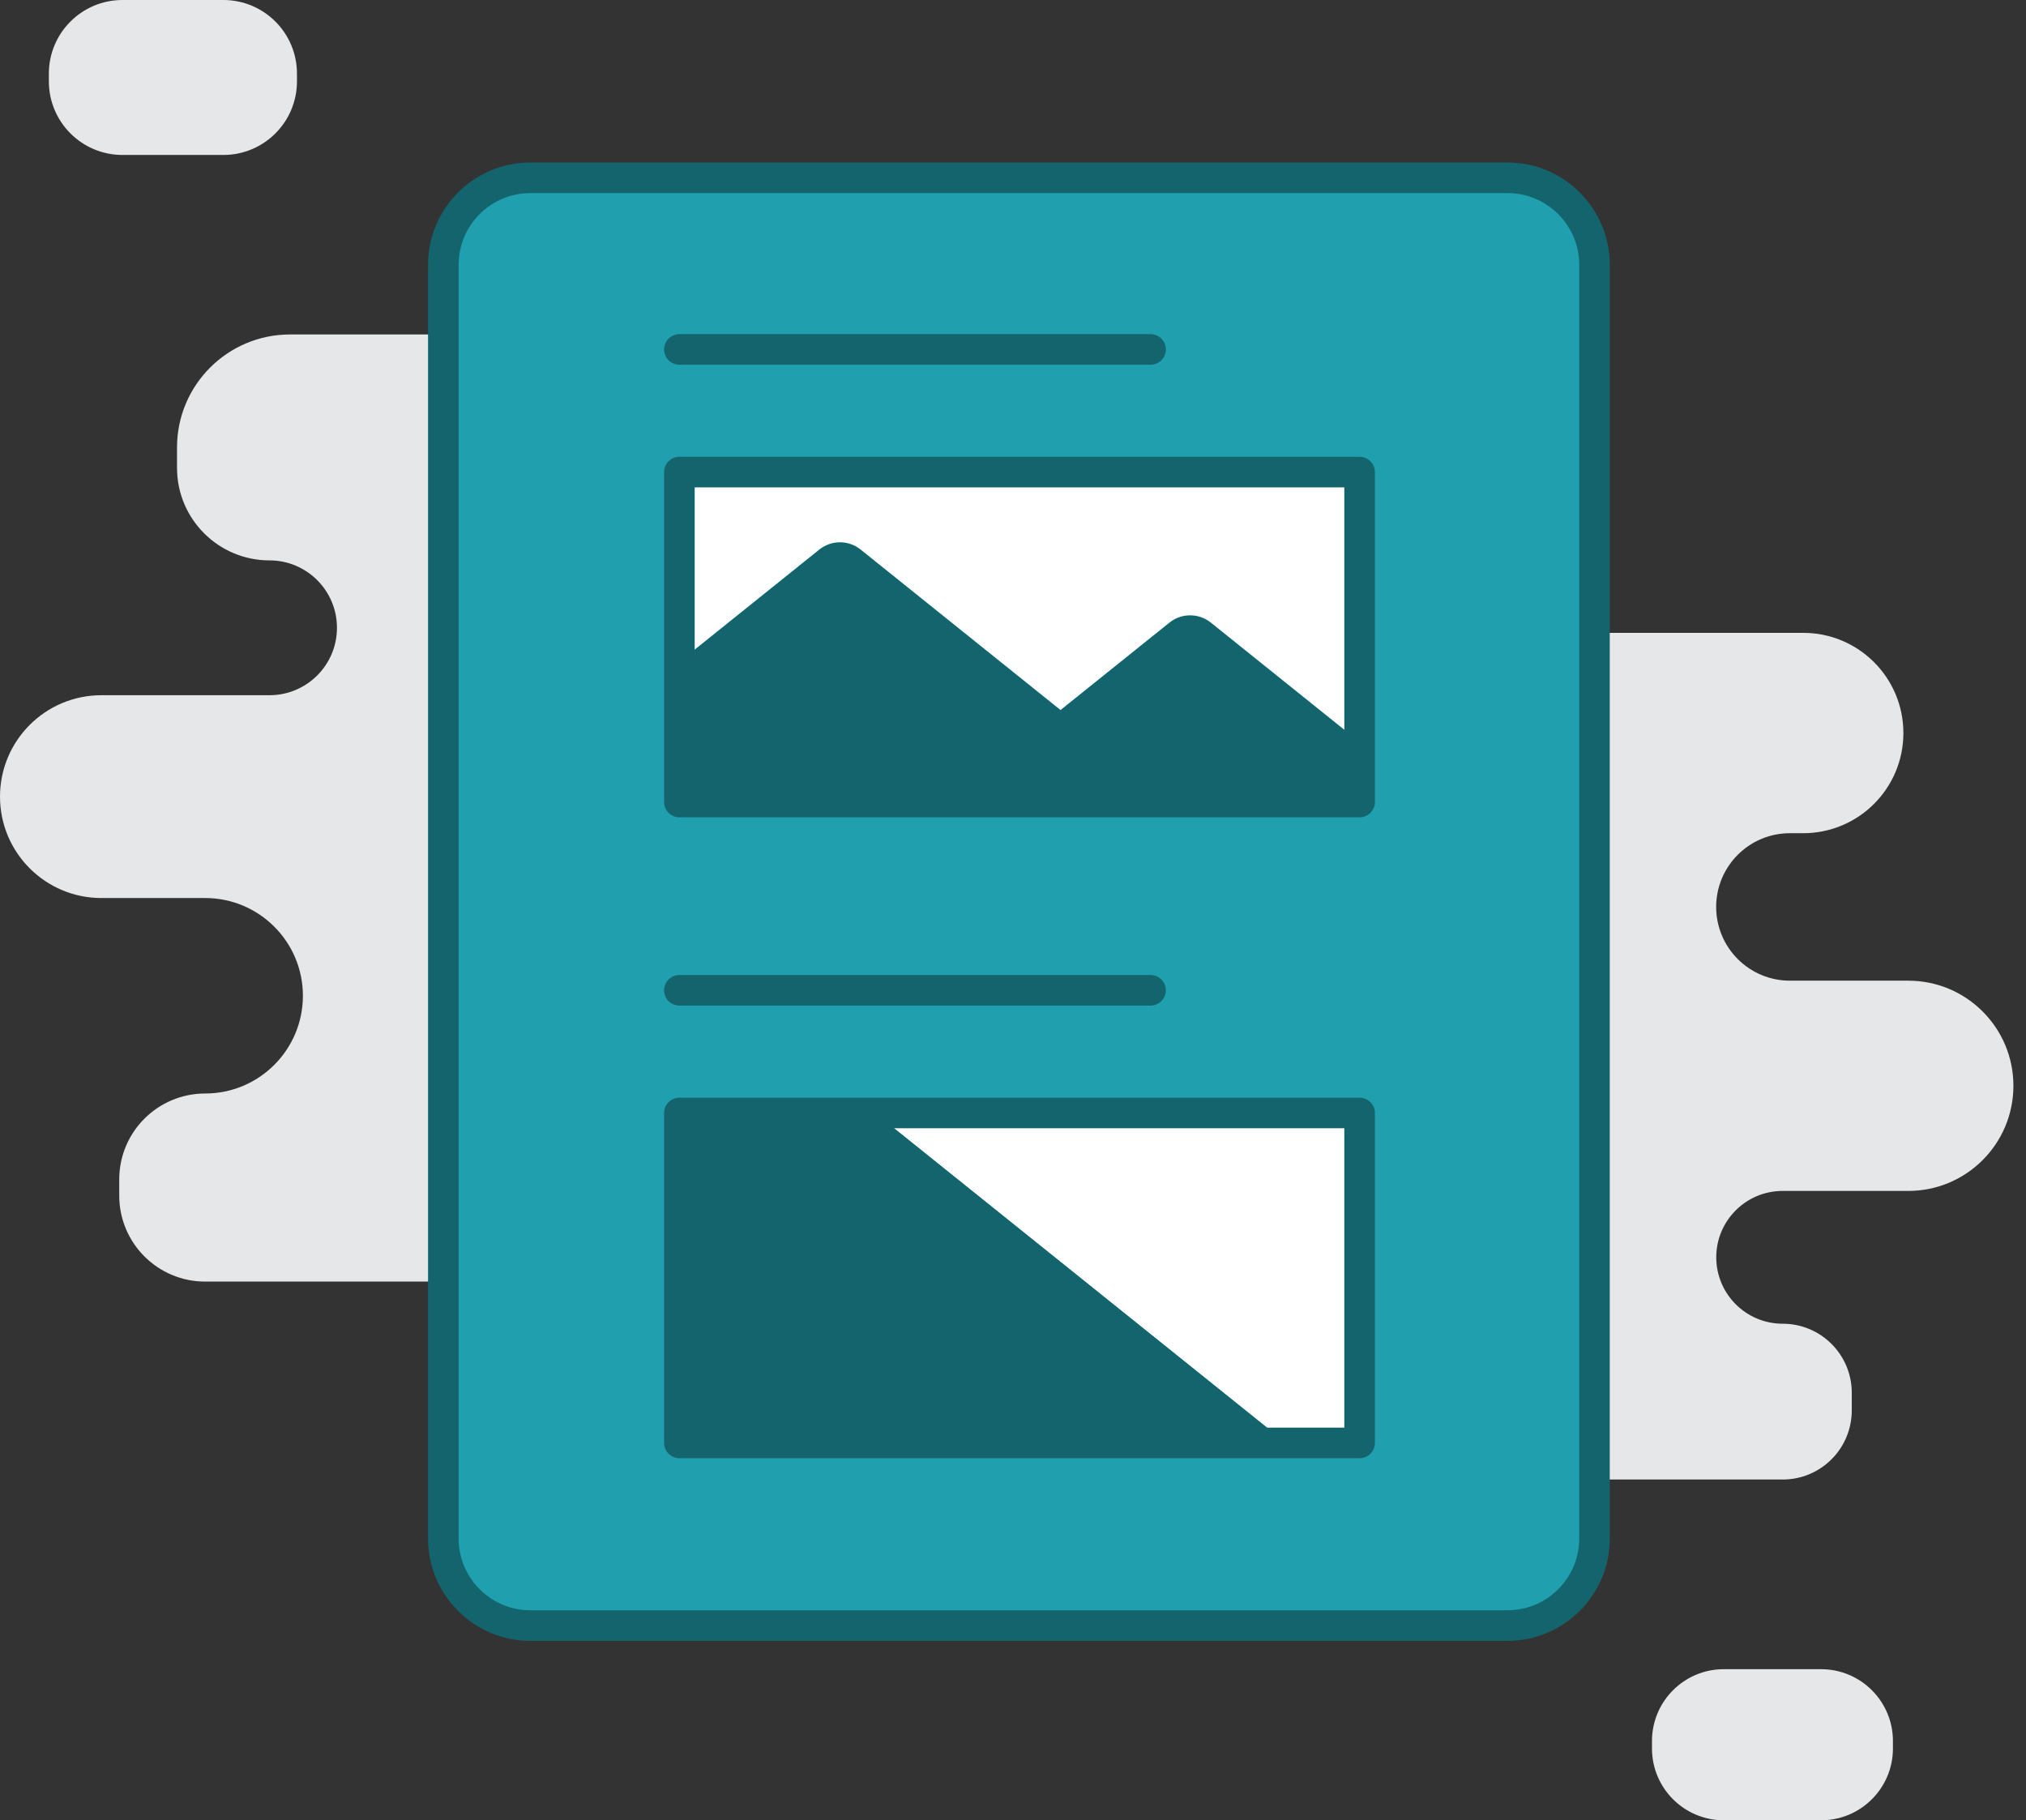 <svg width="69" height="62" viewBox="0 0 69 62" fill="none" xmlns="http://www.w3.org/2000/svg">
<rect x="0" y="0" width="69" height="62" fill="#333333" stroke="none"/>
<path d="M17.712 11.392H9.877C7.753 11.392 6.029 13.115 6.029 15.239V15.937C6.029 17.678 7.44 19.087 9.179 19.087C10.448 19.087 11.476 20.116 11.476 21.383C11.476 22.652 10.446 23.679 9.179 23.679H3.454C1.546 23.679 0 25.226 0 27.133C0 29.041 1.546 30.587 3.454 30.587H6.987C8.825 30.587 10.316 32.078 10.316 33.916C10.316 35.754 8.825 37.245 6.987 37.245C5.372 37.245 4.061 38.555 4.061 40.171V40.724C4.061 42.34 5.372 43.651 6.987 43.651H19.846L17.712 11.392Z" fill="#E6E7E8"/>
<path d="M52.984 21.555H61.412C63.297 21.555 64.824 23.082 64.824 24.967C64.824 26.852 63.297 28.379 61.412 28.379H60.959C59.572 28.379 58.448 29.504 58.448 30.89C58.448 32.277 59.572 33.402 60.959 33.402H64.991C66.968 33.402 68.571 35.004 68.571 36.982C68.571 38.959 66.969 40.563 64.991 40.563H60.713C59.465 40.563 58.451 41.575 58.451 42.824C58.451 44.072 59.463 45.086 60.713 45.086C62.013 45.086 63.066 46.139 63.066 47.439V48.039C63.066 49.339 62.013 50.393 60.713 50.393H50.973L52.984 21.555Z" fill="#E6E7E8"/>
<path d="M7.607 5.278H4.172C2.787 5.278 1.664 4.155 1.664 2.77V2.508C1.664 1.123 2.787 0 4.172 0H7.607C8.992 0 10.114 1.123 10.114 2.508V2.77C10.114 4.155 8.992 5.278 7.607 5.278Z" fill="#E6E7E8"/>
<path d="M62.022 61.999H58.707C57.357 61.999 56.262 60.904 56.262 59.554V59.299C56.262 57.949 57.357 56.853 58.707 56.853H62.022C63.372 56.853 64.468 57.949 64.468 59.299V59.554C64.468 60.904 63.372 61.999 62.022 61.999Z" fill="#E6E7E8"/>
<path d="M51.342 55.368H18.058C16.424 55.368 15.098 54.042 15.098 52.407V9.018C15.098 7.383 16.424 6.057 18.058 6.057H51.342C52.976 6.057 54.302 7.383 54.302 9.018V52.407C54.302 54.042 52.976 55.368 51.342 55.368Z" fill="#209FAE"/>
<path d="M46.305 25.274V27.317H23.139V22.542L27.904 18.717C28.316 18.387 28.899 18.387 29.31 18.717L36.119 24.182L39.83 21.204C40.241 20.874 40.824 20.876 41.236 21.204L46.305 25.274Z" fill="#14646E"/>
<path d="M46.305 16.08V25.273L41.236 21.203C40.824 20.875 40.241 20.874 39.83 21.203L36.119 24.182L29.31 18.716C28.899 18.387 28.316 18.387 27.904 18.716L23.139 22.542V16.08H46.305Z" fill="white"/>
<path d="M46.306 37.91V49.146H43.8L29.83 37.931V37.91H46.306Z" fill="white"/>
<path d="M43.799 49.146H23.139V37.91H29.829V37.931L43.799 49.146Z" fill="#14646E"/>
<path d="M39.185 12.422H23.138C22.85 12.422 22.617 12.19 22.617 11.902C22.617 11.613 22.85 11.381 23.138 11.381H39.185C39.473 11.381 39.706 11.613 39.706 11.902C39.706 12.19 39.473 12.422 39.185 12.422Z" fill="#14646E"/>
<path d="M39.185 34.25H23.138C22.85 34.25 22.617 34.018 22.617 33.73C22.617 33.442 22.85 33.209 23.138 33.209H39.185C39.473 33.209 39.706 33.442 39.706 33.73C39.706 34.018 39.473 34.25 39.185 34.25Z" fill="#14646E"/>
<path d="M46.304 27.838H23.138C22.85 27.838 22.617 27.605 22.617 27.317V16.079C22.617 15.791 22.85 15.559 23.138 15.559H46.304C46.592 15.559 46.825 15.791 46.825 16.079V27.317C46.825 27.604 46.591 27.838 46.304 27.838ZM23.659 26.796H45.784V16.6H23.659V26.796Z" fill="#14646E"/>
<path d="M46.304 49.667H23.138C22.85 49.667 22.617 49.434 22.617 49.146V37.908C22.617 37.62 22.85 37.388 23.138 37.388H46.304C46.592 37.388 46.825 37.62 46.825 37.908V49.146C46.825 49.434 46.591 49.667 46.304 49.667ZM23.659 48.626H45.784V38.429H23.659V48.626Z" fill="#14646E"/>
<path d="M51.343 55.888H18.06C16.14 55.888 14.578 54.325 14.578 52.406V9.017C14.578 7.097 16.14 5.535 18.06 5.535H51.343C53.262 5.535 54.824 7.097 54.824 9.017V52.406C54.824 54.325 53.262 55.888 51.343 55.888ZM18.06 6.577C16.715 6.577 15.62 7.672 15.62 9.017V52.406C15.62 53.751 16.715 54.846 18.06 54.846H51.343C52.688 54.846 53.783 53.751 53.783 52.406V9.017C53.783 7.672 52.688 6.577 51.343 6.577H18.06Z" fill="#14646E"/>
</svg>
